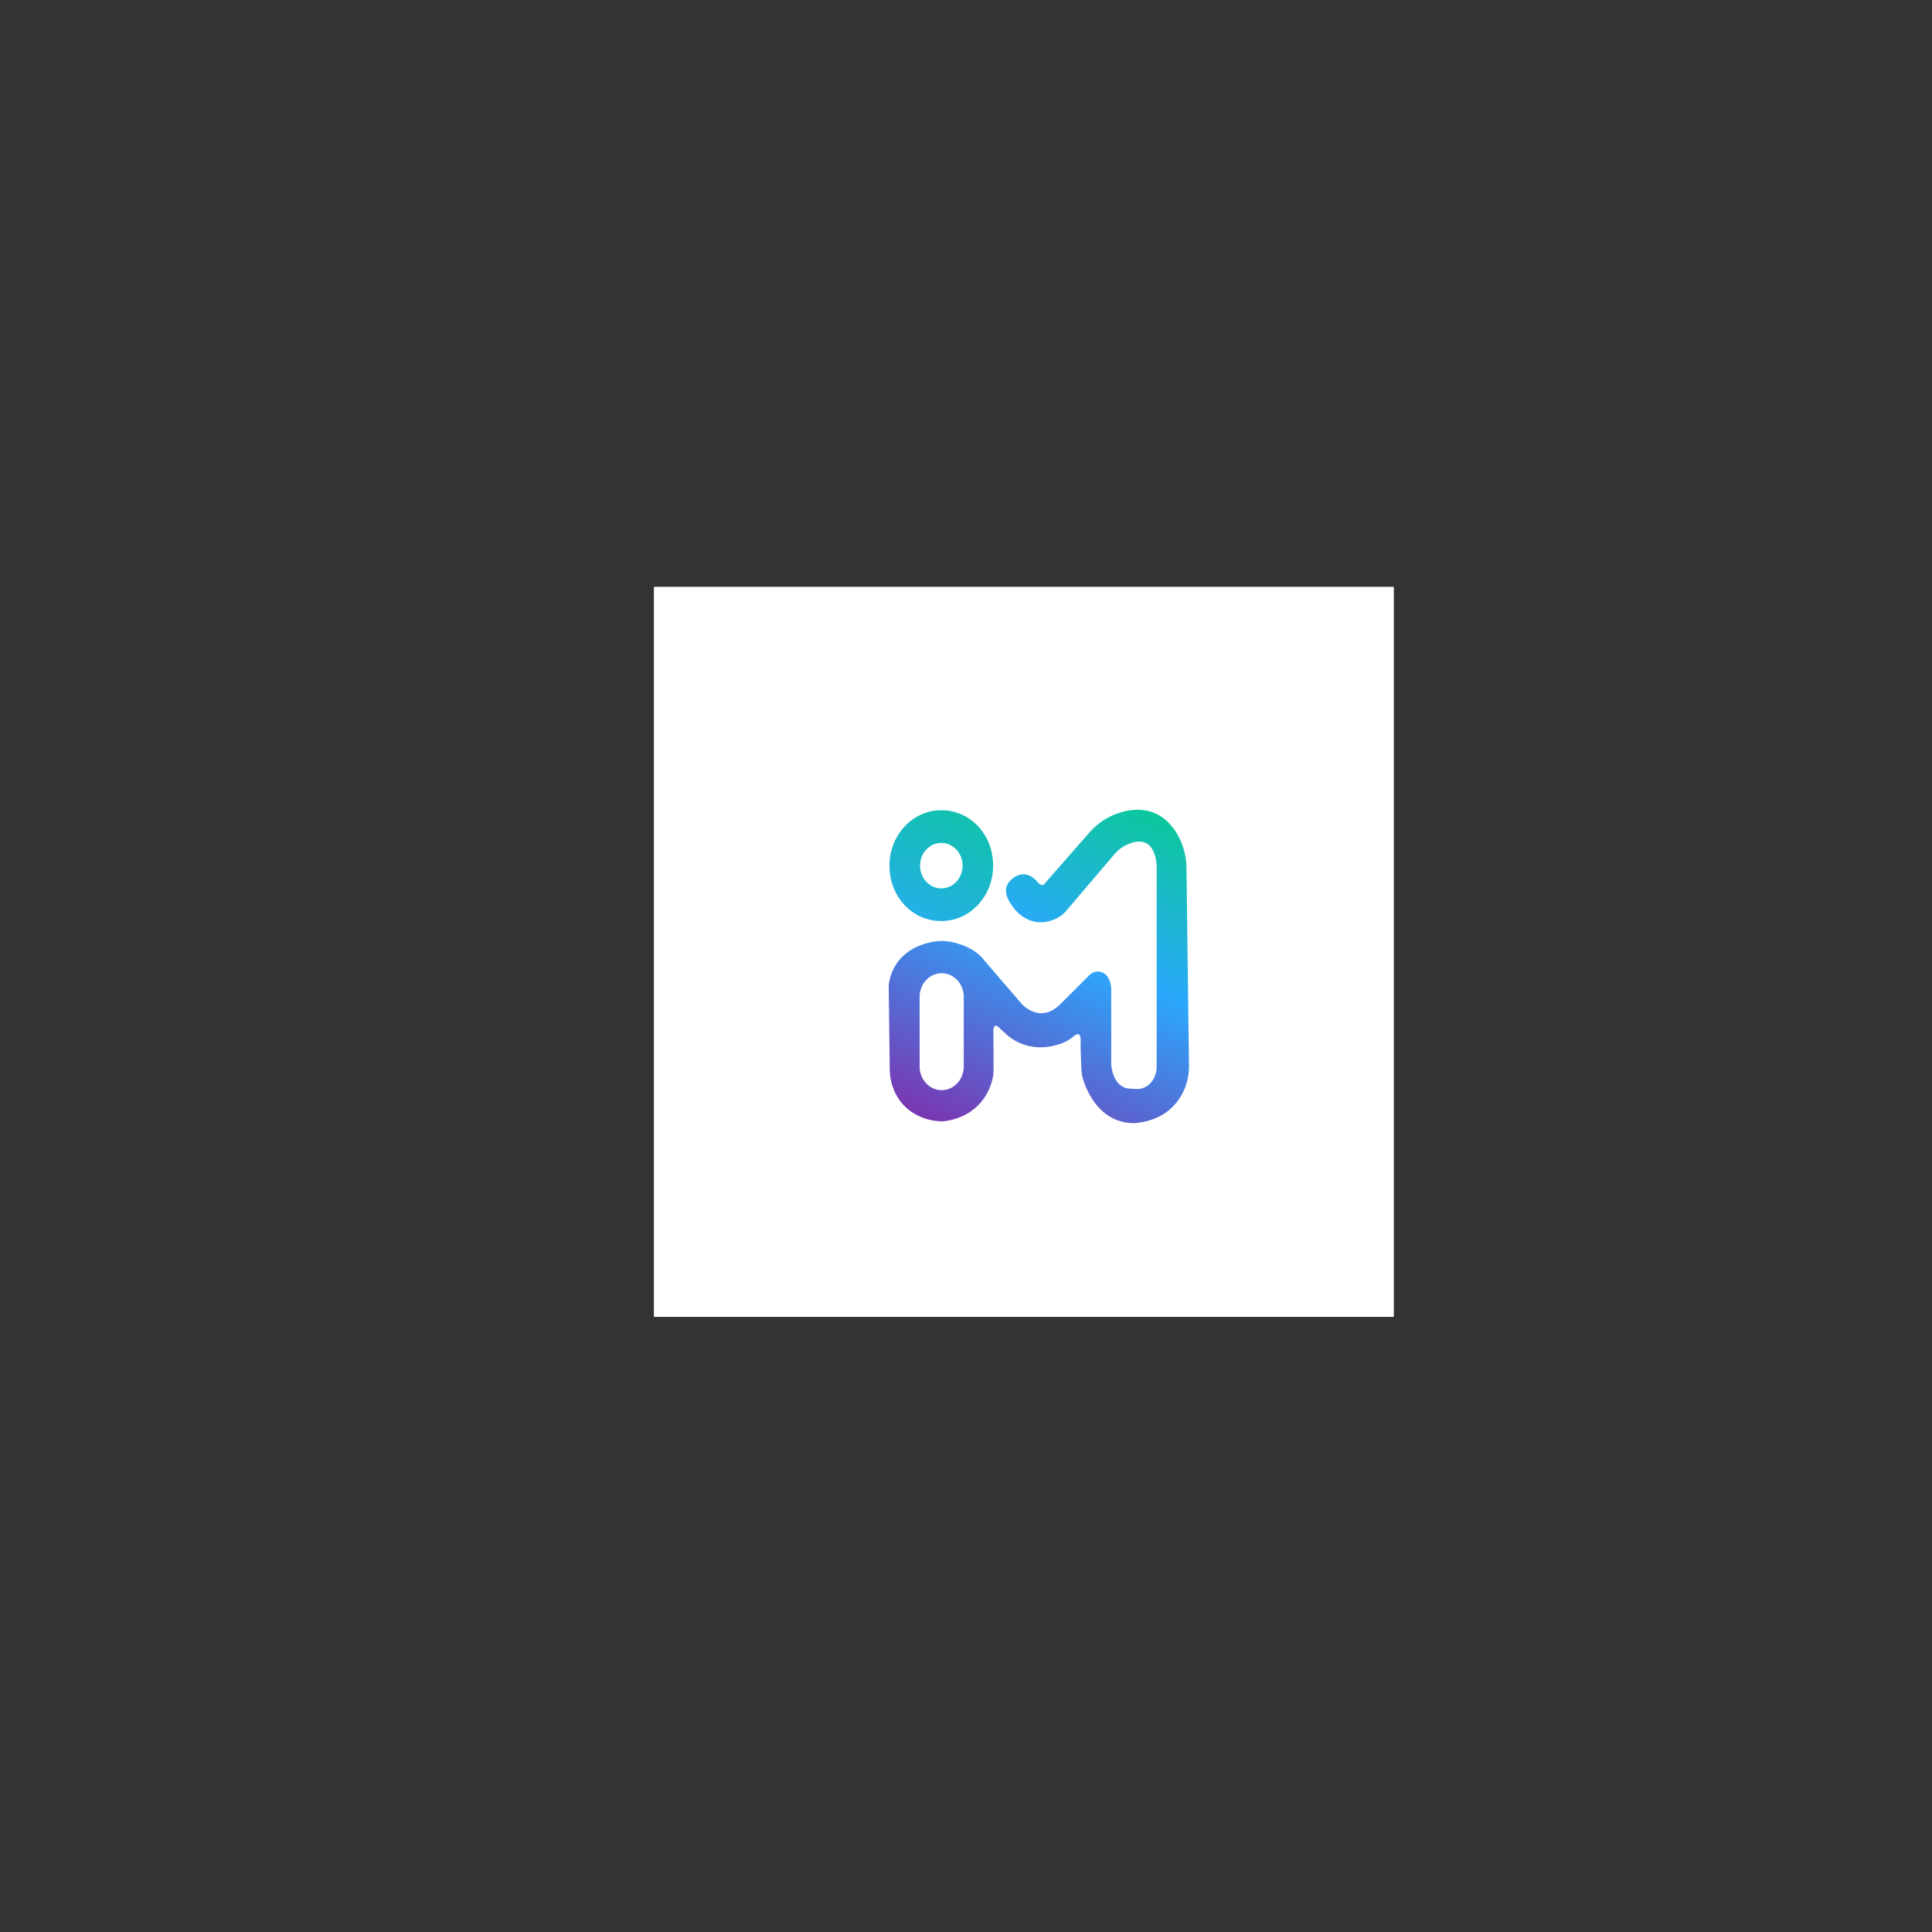 <?xml version="1.0" encoding="UTF-8"?>
<svg xmlns="http://www.w3.org/2000/svg" xmlns:xlink="http://www.w3.org/1999/xlink" width="900pt" height="900pt" viewBox="0 0 900 900" version="1.1">
<rect x="0" y="0" width="900" height="900" fill="#333333" stroke="none"/>
<defs>
<linearGradient id="linear0" gradientUnits="userSpaceOnUse" x1="1013.555" y1="811.999" x2="872.286" y2="1115.728" gradientTransform="matrix(0.45,0,0,0.45,0,0)">
<stop offset="0" style="stop-color:rgb(4.706%,78.039%,61.176%);stop-opacity:1;"/>
<stop offset="0.583" style="stop-color:rgb(16.863%,65.882%,98.824%);stop-opacity:1;"/>
<stop offset="1" style="stop-color:rgb(47.843%,21.176%,69.412%);stop-opacity:1;"/>
</linearGradient>
<linearGradient id="linear1" gradientUnits="userSpaceOnUse" x1="1182.335" y1="835.648" x2="1018.965" y2="1186.894" gradientTransform="matrix(0.45,0,0,0.45,0,0)">
<stop offset="0" style="stop-color:rgb(4.706%,78.039%,61.176%);stop-opacity:1;"/>
<stop offset="0.364" style="stop-color:rgb(14.902%,67.843%,92.941%);stop-opacity:1;"/>
<stop offset="0.429" style="stop-color:rgb(16.863%,65.882%,98.824%);stop-opacity:1;"/>
<stop offset="1" style="stop-color:rgb(47.843%,21.176%,69.412%);stop-opacity:1;"/>
</linearGradient>
</defs>
<g id="surface1">
<path style=" stroke:none;fill-rule:nonzero;fill:rgb(100%,100%,100%);fill-opacity:1;" d="M 304.609 273.363 L 649.293 273.363 L 649.293 613.445 L 304.609 613.445 Z M 304.609 273.363 "/>
<path style=" stroke:none;fill-rule:nonzero;fill:url(#linear0);" d="M 444.027 378.086 C 426.402 373.906 411.039 390.324 414.953 409.168 C 416.941 418.758 423.988 426.289 432.965 428.418 C 450.59 432.598 465.953 416.18 462.039 397.336 C 460.043 387.746 453 380.215 444.027 378.086 Z M 438.816 413.844 C 433.086 414.035 428.406 409.031 428.586 402.902 C 428.75 397.344 432.969 392.836 438.168 392.66 C 443.902 392.469 448.582 397.473 448.402 403.602 C 448.234 409.152 444.016 413.668 438.816 413.844 Z M 438.816 413.844 "/>
<path style=" stroke:none;fill-rule:nonzero;fill:url(#linear1);" d="M 494.082 467.617 C 484.48 477.418 475.996 467.703 475.996 467.703 L 458.672 447.578 C 454.793 442.234 448.164 439.898 443.613 438.887 C 440.473 438.188 437.23 438.168 434.078 438.816 C 414.168 442.922 413.996 459.508 413.996 459.508 L 414.48 498.238 C 414.539 502.809 415.773 507.281 418.117 511.098 C 425.492 523.105 439.434 522.375 439.434 522.375 C 456.445 520.176 461.137 507.934 462.398 502.434 C 462.695 501.129 462.844 499.789 462.84 498.441 L 462.789 481.711 C 462.344 474.828 465.844 479.16 465.844 479.16 L 469.508 482.484 C 478.598 489.742 488.352 488.191 493.969 486.273 C 496.195 485.516 498.285 484.34 500.113 482.773 C 503.262 480.074 503.508 483.363 503.426 485.254 C 503.371 486.492 503.375 487.738 503.414 488.973 L 503.723 497.715 C 503.797 499.934 504.227 502.129 504.984 504.195 C 513.258 526.629 530.645 522.973 530.645 522.973 C 535.18 522.32 538.848 520.914 541.809 519.117 C 549.414 514.492 553.996 505.742 553.875 496.391 L 552.707 404.281 C 552.633 398.227 550.898 392.309 547.656 387.352 C 540.086 375.781 529.301 376.164 521.445 378.621 C 516.098 380.297 511.281 383.508 507.469 387.855 L 488.016 410.023 C 487.688 410.395 487.371 410.777 487.09 411.184 C 485.465 413.492 483.684 411.406 483.258 410.844 C 483.098 410.625 482.922 410.418 482.738 410.215 C 481.293 408.668 476.367 404.391 470.508 410.355 C 466.367 414.566 469.805 420.277 473.305 424.238 C 477.297 428.754 483.273 430.656 488.898 429.078 C 490.879 428.527 492.473 427.719 493.613 427.008 C 494.691 426.344 495.66 425.492 496.5 424.508 L 519.156 397.914 C 520.793 395.988 522.797 394.453 525.043 393.445 C 539.094 387.141 538.812 403.938 538.812 403.938 L 538.812 496.914 C 538.812 499.223 538.16 501.488 536.895 503.359 C 534.18 507.371 530.316 507.434 528.715 507.262 C 528.168 507.203 527.621 507.18 527.07 507.18 C 517.965 507.191 517.652 495.656 517.652 495.656 L 517.652 460.859 C 517.652 459.02 517.211 457.203 516.34 455.625 C 516.305 455.559 516.266 455.496 516.227 455.43 C 514.336 452.188 510.117 451.641 507.5 454.246 Z M 448.953 496.871 C 448.953 502.914 444.324 507.855 438.672 507.855 C 433.023 507.855 428.395 502.914 428.395 496.871 L 428.395 464.336 C 428.395 458.293 433.023 453.352 438.672 453.352 C 444.324 453.352 448.953 458.297 448.953 464.336 Z M 448.953 496.871 "/>
</g>
</svg>
